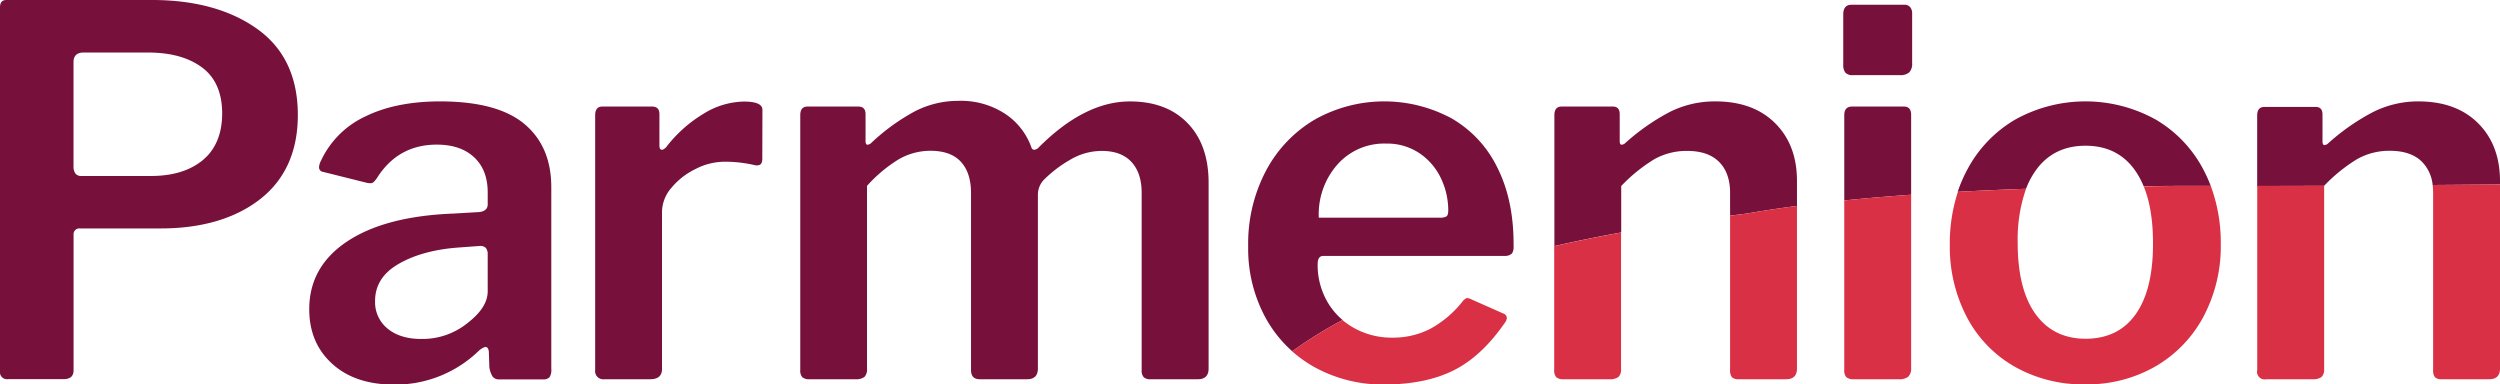 <svg xmlns="http://www.w3.org/2000/svg" viewBox="0 0 745.38 114.6"><defs><style>.a{fill:#77113b;}.a,.b{fill-rule:evenodd;}.b{fill:#da3045;}</style></defs><path class="a" d="M745.38,55l-20.08.16a11.46,11.46,0,0,0-3.16-6.9q-3.28-3.3-9.58-3.3a19.53,19.53,0,0,0-9.74,2.46,47.93,47.93,0,0,0-9.89,8l.05,0q-9.43,0-20,.06v-21c0-1.73.71-2.6,2.15-2.6h15.33c1.33,0,2,.77,2,2.3v8c0,.61.16,1,.46,1.07a.69.69,0,0,0,.2,0,1.79,1.79,0,0,0,1-.49,64.87,64.87,0,0,1,13.42-9.36A30,30,0,0,1,721,30.23q11.34,0,17.86,6.52T745.38,54v1ZM535.77,61.4c-5.46.72-10.42,1.48-14.94,2.27-1.68.21-3.35.41-5,.63V57.54q0-6-3.29-9.28T503,45a19.53,19.53,0,0,0-9.74,2.46,48.19,48.19,0,0,0-9.89,8V69.3q-10.44,1.9-19.93,4.07v-39c0-1.73.71-2.6,2.15-2.6h15.33c1.33,0,2,.77,2,2.3v8c0,.61.16,1,.46,1.07a.64.64,0,0,0,.2,0,1.79,1.79,0,0,0,1-.49A64.61,64.61,0,0,1,498,33.3a30,30,0,0,1,13.42-3.07q11.34,0,17.86,6.52T535.77,54V61.4ZM385.26,104.71a37.33,37.33,0,0,1-7.89-9.89,43,43,0,0,1-5.22-21.33,46.53,46.53,0,0,1,5.37-22.7A38.63,38.63,0,0,1,392.09,35.6a42.3,42.3,0,0,1,40.71-.3A34.06,34.06,0,0,1,446.45,50q4.83,9.59,4.83,22.78v.61a3.7,3.7,0,0,1-.46,2.15,2.82,2.82,0,0,1-2,.76H394.54c-1.12,0-1.68.83-1.68,2.46A21.93,21.93,0,0,0,395.77,90a20.59,20.59,0,0,0,4.52,5.41,132.81,132.81,0,0,0-15,9.32ZM569.81,58.06c-7.2.51-13.83,1.08-19.94,1.7V34.37c0-1.73.77-2.6,2.3-2.6h15.49c1.43,0,2.15.82,2.15,2.45V58.06ZM604,56.29q-10.77.39-20.31.9a41.36,41.36,0,0,1,2.79-6.48A37.68,37.68,0,0,1,600.93,35.6a43.19,43.19,0,0,1,41.86.08,37.32,37.32,0,0,1,14.27,15.11,41.68,41.68,0,0,1,2.07,4.62h0c-7,0-13.61,0-20,.11v0a24.4,24.4,0,0,0-2.45-4.56q-5.2-7.51-14.87-7.51t-14.95,7.51a24.08,24.08,0,0,0-2.8,5.34ZM569.27,21.55a3.93,3.93,0,0,1-2.84.85H552.48a2.82,2.82,0,0,1-2.3-.77,3.63,3.63,0,0,1-.61-2.3v-15c0-1.94.81-2.91,2.45-2.91h15.79a2.14,2.14,0,0,1,1.69.69A2.78,2.78,0,0,1,570.11,4V18.87A3.68,3.68,0,0,1,569.27,21.55ZM431.8,62.76a22.29,22.29,0,0,0-2.14-9.52,18.6,18.6,0,0,0-6.37-7.51,17.22,17.22,0,0,0-10-2.92,18.61,18.61,0,0,0-14.65,6.37,22.43,22.43,0,0,0-5.44,15.72h36a3.93,3.93,0,0,0,2.07-.38C431.62,64.26,431.8,63.67,431.8,62.76Zm-71.45,47.09q0,3.23-3.22,3.22H343a2.77,2.77,0,0,1-2-.61,3,3,0,0,1-.61-2.15V57.54q0-6-3.07-9.28T328.46,45a18.38,18.38,0,0,0-9.21,2.53,37.52,37.52,0,0,0-8,6.06A6.42,6.42,0,0,0,309.45,58v51.85q0,3.23-3.23,3.22h-14.1c-1.75,0-2.61-.92-2.61-2.76V57.54q0-6-3-9.28t-9-3.3a18.91,18.91,0,0,0-9.43,2.46,42.27,42.27,0,0,0-9.58,8V110a3.09,3.09,0,0,1-.77,2.38,4.17,4.17,0,0,1-2.76.69H241.36a3.05,3.05,0,0,1-2.15-.61,3,3,0,0,1-.61-2.15V34.37c0-1.73.71-2.6,2.15-2.6h15.18c1.43,0,2.14.77,2.14,2.3v8c0,.61.16,1,.47,1.07a.63.63,0,0,0,.19,0,1.79,1.79,0,0,0,1-.49,61.62,61.62,0,0,1,13-9.44,28.21,28.21,0,0,1,13-3.14A24,24,0,0,1,299.78,34a20,20,0,0,1,7.82,10.2.91.91,0,0,0,.77.46,2.1,2.1,0,0,0,1.38-.76q13.65-13.65,27.14-13.66,10.89,0,17.17,6.45t6.29,17.79ZM227.28,47.42c0,1.25-.51,1.88-1.52,1.88a3.89,3.89,0,0,1-.47,0,39.08,39.08,0,0,0-9.51-1.08,19,19,0,0,0-8.36,2.15,21.4,21.4,0,0,0-7.21,5.6,11.13,11.13,0,0,0-2.83,7.13V110q0,3.07-3.53,3.07H180.21a2.44,2.44,0,0,1-2.76-2.76V34.37c0-1.73.71-2.6,2.14-2.6h14.88c1.43,0,2.14.77,2.14,2.3v9.36c0,.81.26,1.22.77,1.22.31,0,.71-.25,1.23-.76a40.1,40.1,0,0,1,11.19-10,23.56,23.56,0,0,1,12-3.61q5.52,0,5.52,2.46Zm-63.39,65a2.52,2.52,0,0,1-2.07.69h-13a2.22,2.22,0,0,1-2-.92,7.15,7.15,0,0,1-.92-2.76l-.15-4.6c-.11-.92-.46-1.39-1.08-1.39a5.15,5.15,0,0,0-2,1.23,35.76,35.76,0,0,1-25.15,10q-11.65,0-18.48-6.21T92.2,92.21q0-12.73,11.35-20.25t31.74-8.29l7.67-.45c1.63-.21,2.45-1,2.45-2.31V57.39c0-4.51-1.36-8-4.06-10.51s-6.42-3.76-11.12-3.76q-11.65,0-17.94,10.12a9.91,9.91,0,0,1-.84,1,1.34,1.34,0,0,1-1,.38,4.07,4.07,0,0,1-1.23-.15L96.34,51.25a1.36,1.36,0,0,1-1.22-1.38,4.78,4.78,0,0,1,.61-2,27.19,27.19,0,0,1,13.11-13.11q9.12-4.51,22.31-4.53,17.17,0,25.22,6.75t8,19v54A4,4,0,0,1,163.89,112.38ZM145.41,86.84V75.94a3,3,0,0,0-.54-2,2.24,2.24,0,0,0-1.76-.61l-6.29.46q-10.73.77-17.86,4.83t-7.13,11.12A10.14,10.14,0,0,0,115.59,98q3.75,3.06,10,3.06a21.35,21.35,0,0,0,14-4.9Q145.42,91.6,145.41,86.84ZM88.8,34.29c0,10.77-3.75,19.19-11.13,25s-17.42,8.82-29.75,8.82H23.85A1.72,1.72,0,0,0,21.94,70v40.35c0,1.83-1,2.69-3,2.69H2.38A2.08,2.08,0,0,1,0,110.68V2.23C0,.71.61,0,1.92,0h43.4C58.16,0,68.74,2.92,76.76,8.68S88.8,23,88.8,34.29Zm-22.56-.46c0-6.13-2-10.75-6-13.72s-9.37-4.45-16.17-4.45H24.92c-2,0-3,1-3,2.83v31a3.68,3.68,0,0,0,.54,2.22,2.16,2.16,0,0,0,1.83.76H45c6.5,0,11.71-1.6,15.5-4.76S66.24,39.85,66.24,33.83Z"/><path class="b" d="M745.38,55v54.85q0,3.23-3.23,3.22h-14.1a2.73,2.73,0,0,1-2.07-.61,3.29,3.29,0,0,1-.54-2.15V57.54a20,20,0,0,0-.14-2.38ZM673,55.4q10.56,0,20-.06l-.05,0V110a3.09,3.09,0,0,1-.76,2.38,4.19,4.19,0,0,1-2.76.69H675.76a2.29,2.29,0,0,1-2.76-2.76Zm-13.87,0a48.56,48.56,0,0,1,3,17.32A44.76,44.76,0,0,1,657,94.35a37.57,37.57,0,0,1-14.34,14.89,40.9,40.9,0,0,1-21,5.36,41.31,41.31,0,0,1-21-5.29,36.43,36.43,0,0,1-14.26-14.8,45.26,45.26,0,0,1-5.06-21.63,49,49,0,0,1,2.42-15.69q9.56-.51,20.31-.9a45.64,45.64,0,0,0-2.49,16.13q0,13.8,5.29,21.17T621.79,101q9.81,0,15-7.36t5.13-21.17q0-10.15-2.76-16.9C645.52,55.45,652.18,55.41,659.13,55.41Zm-123.36,6v48.45c0,2.15-1.08,3.22-3.22,3.22H518.44a2.75,2.75,0,0,1-2.07-.61,3.29,3.29,0,0,1-.54-2.15v-46c1.65-.22,3.32-.42,5-.63C525.35,62.88,530.31,62.12,535.77,61.4Zm-72.38,12q9.5-2.16,19.93-4.07V110a3.09,3.09,0,0,1-.76,2.38,4.19,4.19,0,0,1-2.76.69H466.15a3.05,3.05,0,0,1-2.15-.61,3,3,0,0,1-.61-2.15Zm-78.13,31.34a132.81,132.81,0,0,1,15-9.32,22.22,22.22,0,0,0,3.53,2.42,22.92,22.92,0,0,0,11.27,2.83A24.26,24.26,0,0,0,426.51,98a31.58,31.58,0,0,0,9.74-8.36c.51-.51.92-.77,1.23-.77a3.67,3.67,0,0,1,1.38.46l9.35,4.14a1.49,1.49,0,0,1,1.07,1.39,3,3,0,0,1-.61,1.38q-6.9,10-15.26,14.18t-20.62,4.22a42,42,0,0,1-20.93-5.21,38.12,38.12,0,0,1-6.6-4.68ZM569.81,58.06V109.7a3.4,3.4,0,0,1-.85,2.6,4.13,4.13,0,0,1-2.83.77H552.79a3.29,3.29,0,0,1-2.3-.61,3,3,0,0,1-.62-2.15V59.76c6.11-.62,12.74-1.19,19.94-1.7Z"/></svg>